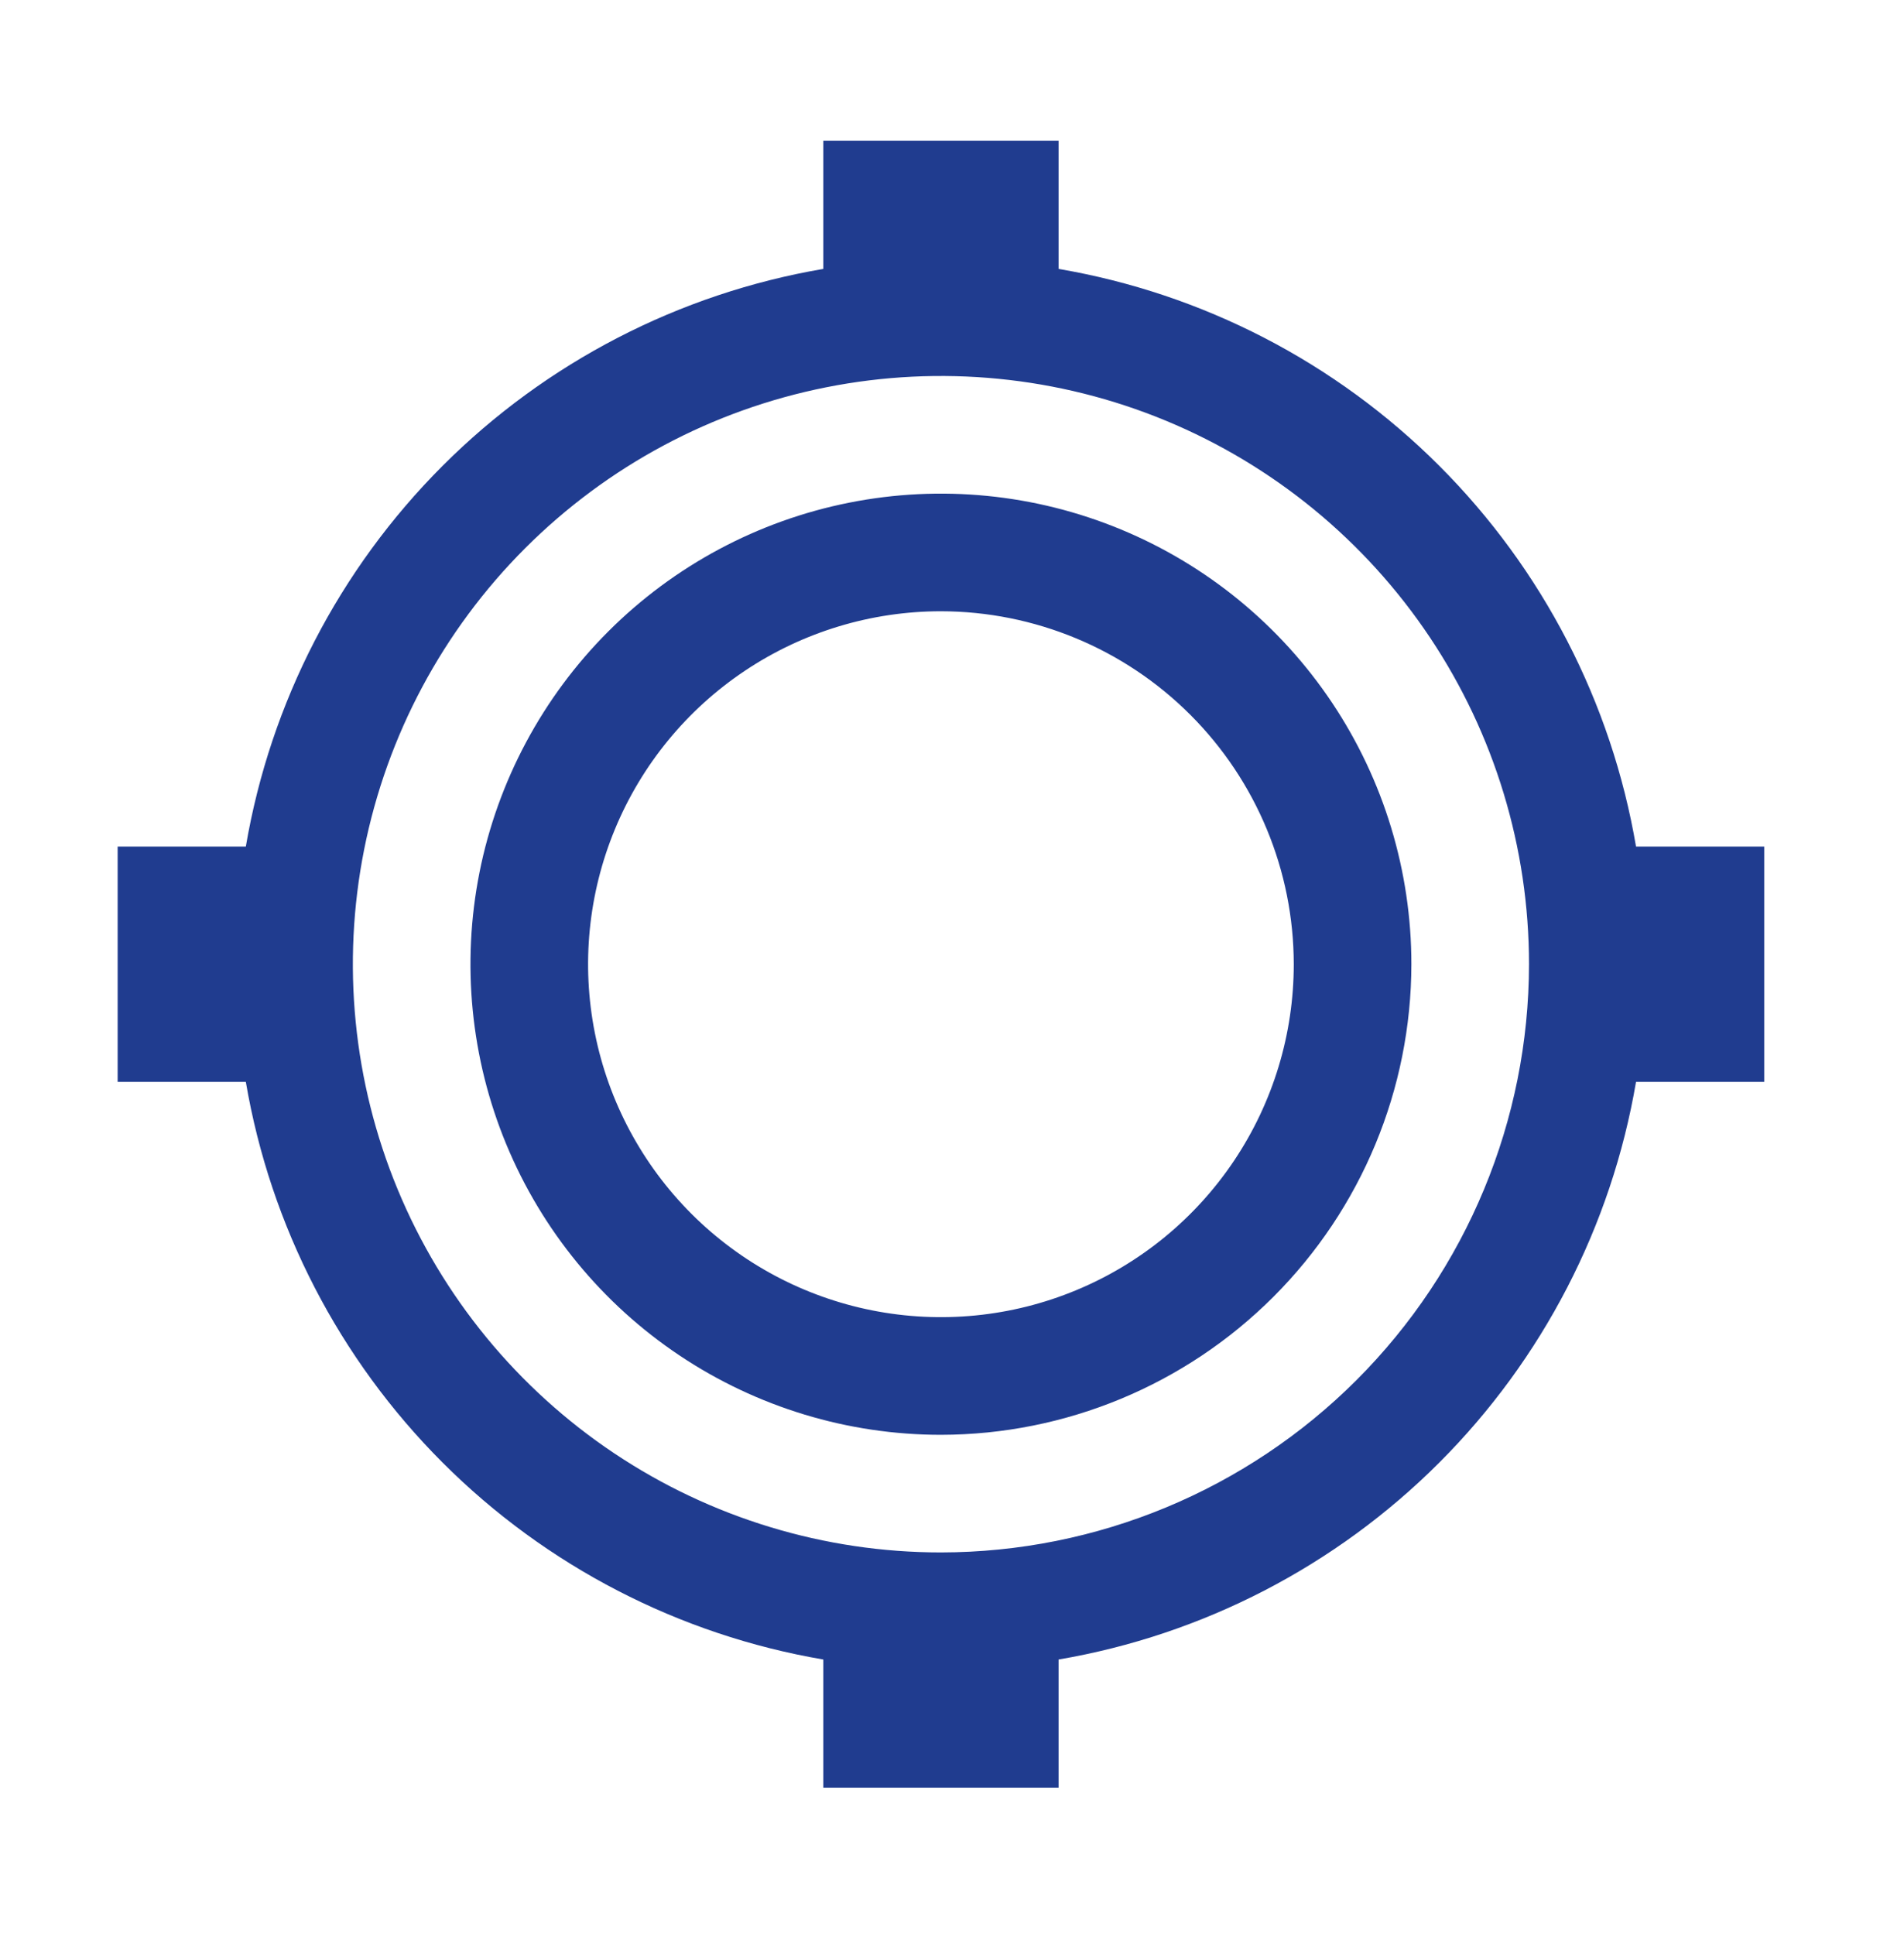<svg width="62" height="63" viewBox="0 0 62 63" fill="none" xmlns="http://www.w3.org/2000/svg">
<path d="M30.64 46.709C27.61 46.709 24.648 45.81 22.129 44.127C19.609 42.444 17.646 40.051 16.486 37.252C15.327 34.452 15.023 31.372 15.614 28.4C16.206 25.429 17.665 22.699 19.807 20.557C21.95 18.414 24.679 16.955 27.651 16.364C30.623 15.773 33.703 16.076 36.502 17.236C39.301 18.395 41.694 20.359 43.377 22.878C45.061 25.397 45.959 28.359 45.959 31.389C45.954 35.451 44.339 39.344 41.467 42.216C38.595 45.088 34.701 46.704 30.64 46.709ZM30.64 19.899C28.367 19.899 26.146 20.573 24.256 21.836C22.367 23.098 20.894 24.893 20.025 26.992C19.155 29.092 18.927 31.402 19.371 33.631C19.814 35.859 20.908 37.907 22.515 39.514C24.122 41.12 26.169 42.215 28.398 42.658C30.627 43.101 32.937 42.874 35.037 42.004C37.136 41.135 38.931 39.662 40.193 37.773C41.456 35.883 42.129 33.662 42.129 31.389C42.126 28.343 40.914 25.423 38.76 23.269C36.606 21.115 33.686 19.903 30.64 19.899Z" fill="#203C8F"/>
<path d="M57.449 27.559H53.274C52.474 22.863 50.234 18.532 46.866 15.163C43.497 11.795 39.166 9.555 34.47 8.754V4.58H26.81V8.754C22.114 9.555 17.782 11.795 14.414 15.163C11.045 18.532 8.806 22.863 8.005 27.559H3.831V35.219H8.005C8.806 39.915 11.045 44.246 14.414 47.615C17.782 50.983 22.114 53.223 26.81 54.024V58.198H34.47V54.024C39.166 53.223 43.497 50.983 46.866 47.615C50.234 44.246 52.474 39.915 53.274 35.219H57.449V27.559ZM30.64 50.538C26.852 50.538 23.15 49.415 20.001 47.311C16.852 45.207 14.397 42.216 12.948 38.717C11.499 35.218 11.119 31.368 11.858 27.653C12.597 23.939 14.421 20.526 17.099 17.848C19.777 15.17 23.189 13.346 26.904 12.608C30.619 11.869 34.469 12.248 37.968 13.697C41.467 15.147 44.458 17.601 46.562 20.75C48.666 23.899 49.789 27.602 49.789 31.389C49.784 36.466 47.765 41.334 44.175 44.924C40.585 48.514 35.717 50.533 30.64 50.538Z" fill="#203C8F"/>
</svg>
